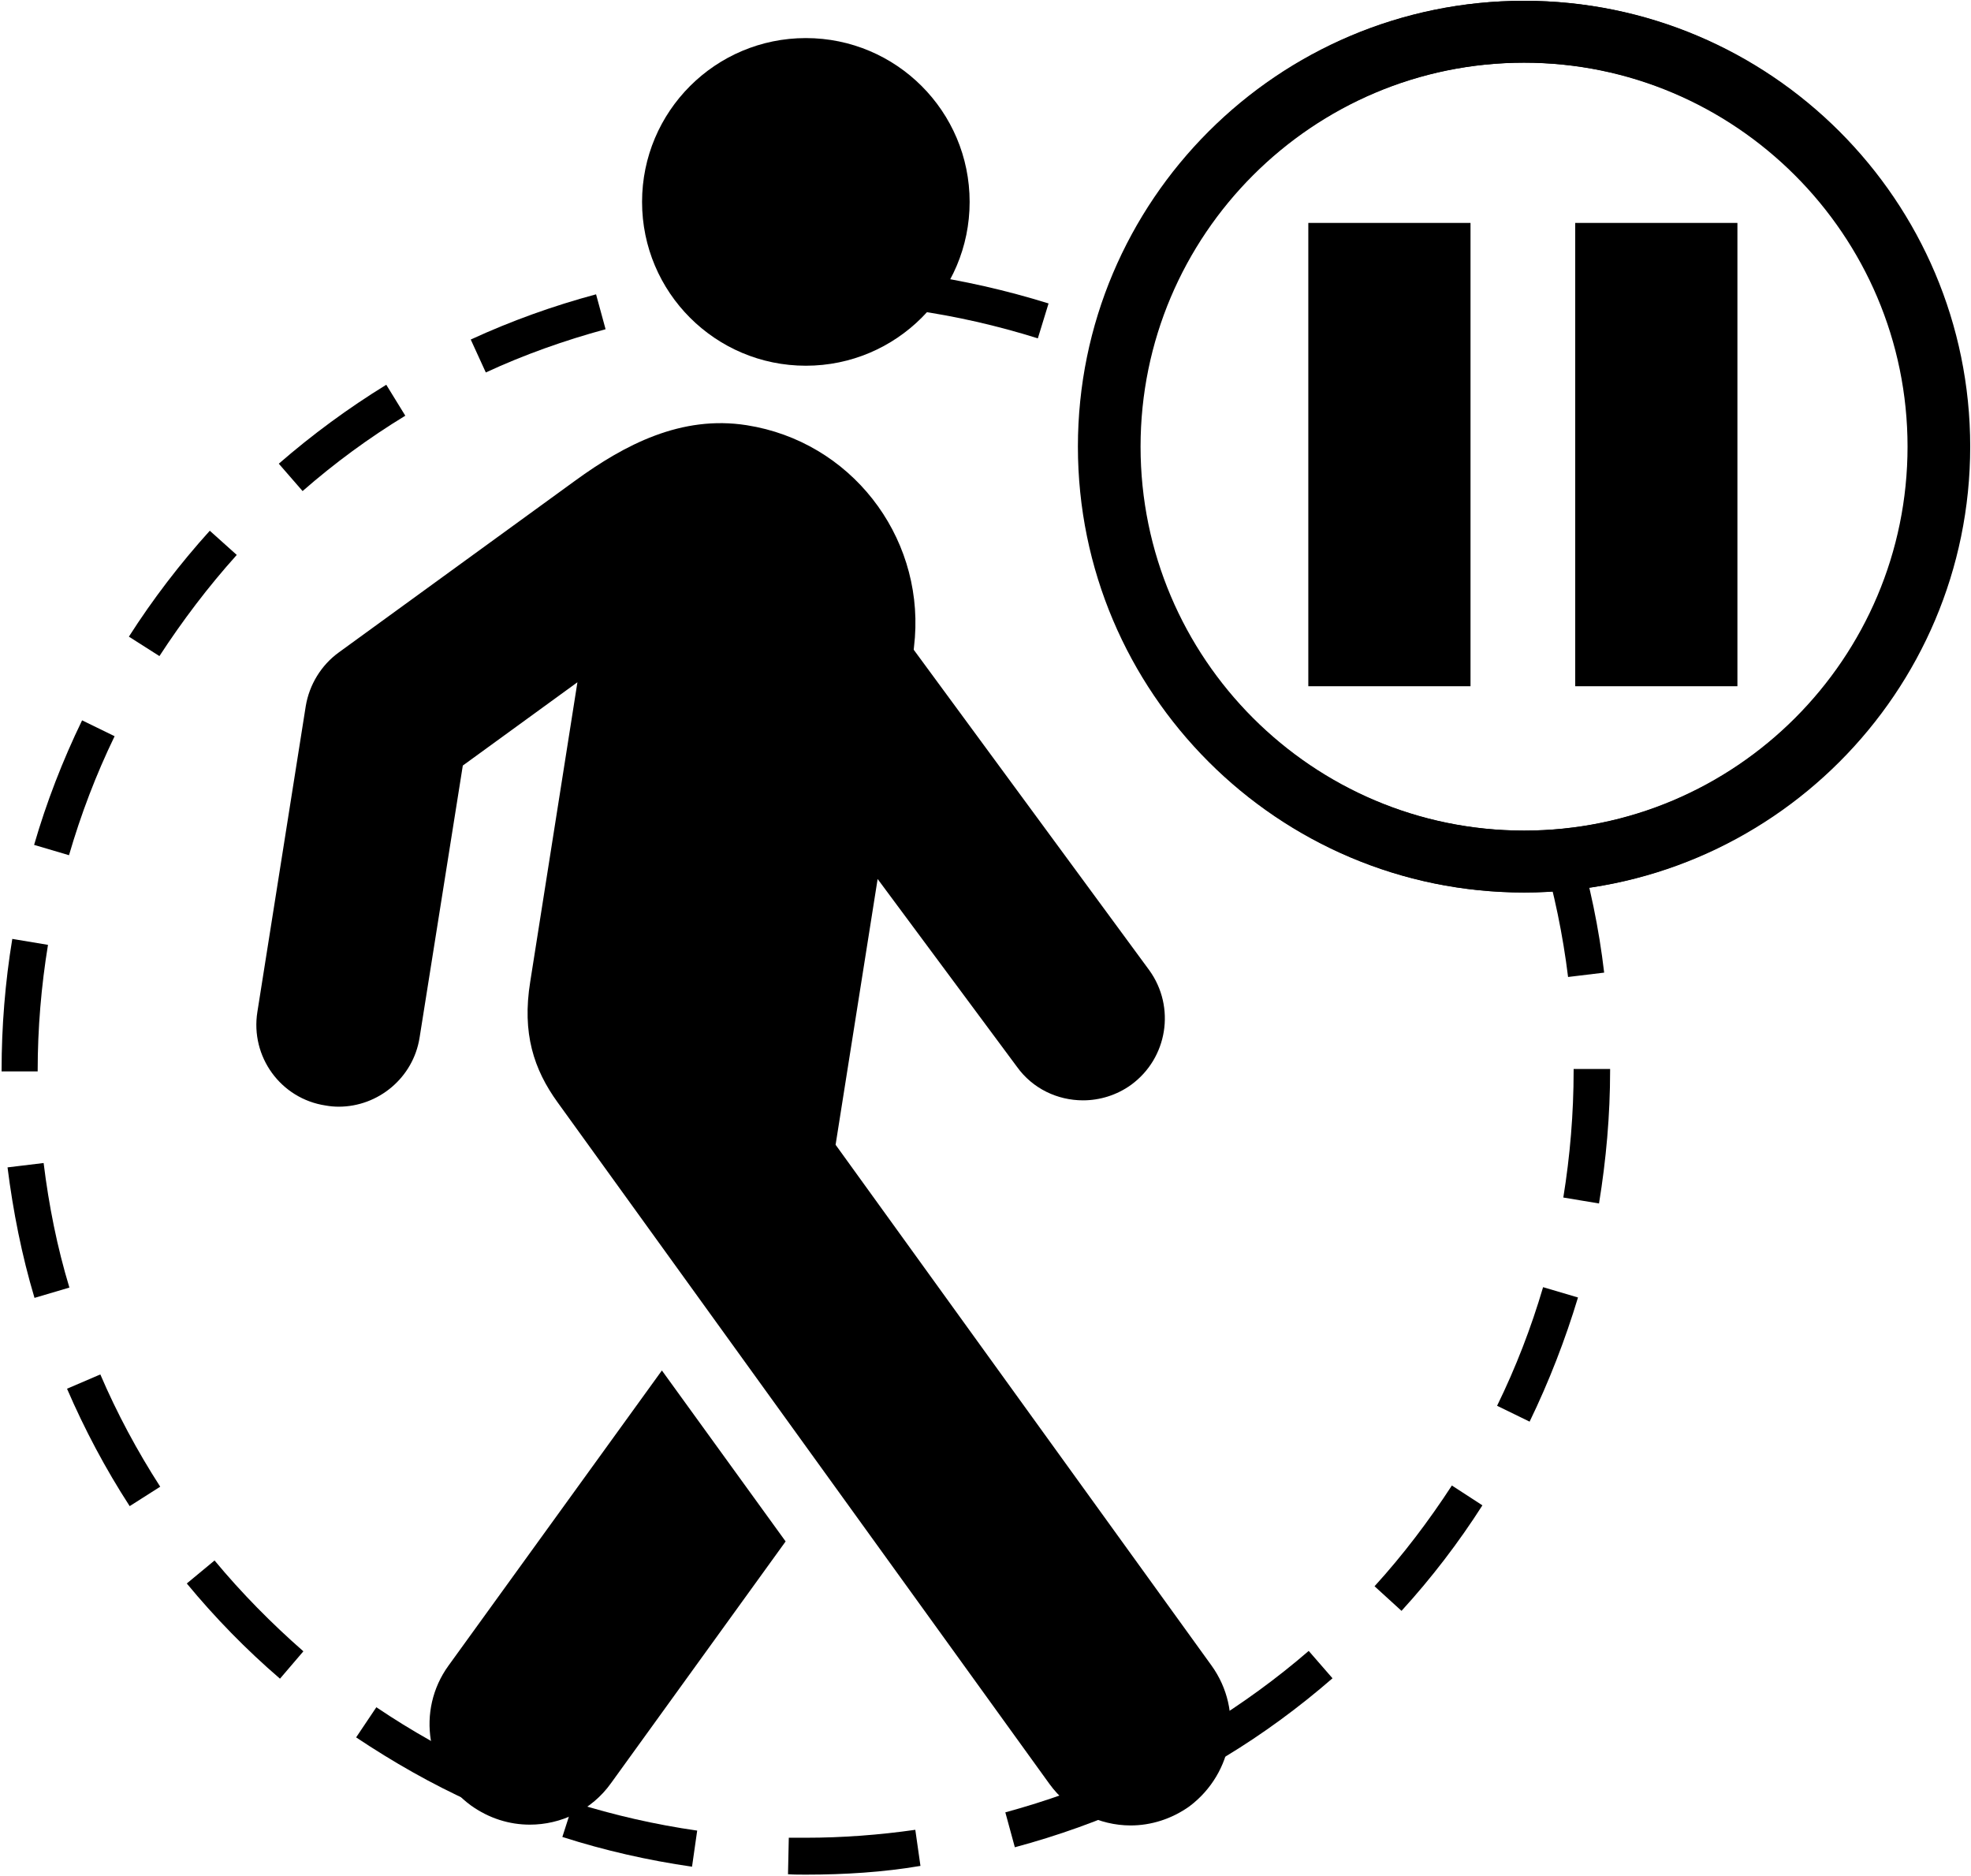 <svg width="497px" height="473px" viewBox="2159 0 497 473" version="1.1" xmlns="http://www.w3.org/2000/svg" xmlns:xlink="http://www.w3.org/1999/xlink">
    <!-- Generator: Sketch 41.2 (35397) - http://www.bohemiancoding.com/sketch -->
    <desc>Created with Sketch.</desc>
    <defs></defs>
    <g id="Group" stroke="none" stroke-width="1" fill-rule="evenodd" transform="translate(2159, 0)">
        <g transform="translate(272, 0)" class="shape">
            <path d="M112.4,225 C50.4,225 0,174.6 0,112.6 C0,50.6 50.4,0.2 112.4,0.2 C174.4,0.2 224.8,50.6 224.8,112.6 C224.8,174.6 174.4,225 112.4,225 Z M112.4,15.8 C59,15.8 15.6,59.2 15.6,112.6 C15.6,166 59,209.4 112.4,209.4 C165.8,209.4 209.2,166 209.2,112.6 C209.2,59.2 165.8,15.8 112.4,15.8 Z" id="Shape"></path>
            <rect id="Rectangle-path" x="57.9" y="56.2" width="40.9" height="116.8"></rect>
            <rect id="Rectangle-path" x="125.2" y="56.2" width="40.9" height="116.8"></rect>
        </g>
        <path d="M203.3,472.6 C203.2,472.6 203.2,472.6 203.3,472.6 C201.7,472.6 200.2,472.6 198.7,472.5 L198.9,463.3 L203.2,463.3 L203.2,463.3 C212.4,463.3 221.7,462.6 230.8,461.3 L232.1,470.4 C222.7,472 212.9,472.6 203.3,472.6 Z M174.5,470.6 C163.4,469 152.4,466.5 141.8,463.1 L144.6,454.4 C154.8,457.6 165.3,460 175.8,461.5 L174.5,470.6 Z M255.9,465.7 L253.5,456.9 C263.8,454.1 273.9,450.5 283.7,446 L287.5,454.3 C277.4,459 266.7,462.8 255.9,465.7 Z M119.1,454.4 C108.9,449.8 99.1,444.2 89.8,438 L94.9,430.4 C103.8,436.4 113.2,441.7 122.9,446.1 L119.1,454.4 Z M308.9,442.9 L304.1,435.1 C313.2,429.5 321.9,423.2 330,416.2 L336,423.1 C327.6,430.4 318.5,437.1 308.9,442.9 Z M70.6,423.2 C62.1,415.9 54.2,407.8 47.1,399.2 L54.1,393.4 C60.9,401.6 68.5,409.3 76.5,416.3 L70.6,423.2 Z M353.4,406.1 L346.6,399.9 C353.8,392 360.3,383.4 366.1,374.5 L373.8,379.5 C367.8,388.9 360.9,397.9 353.4,406.1 Z M32.7,379.7 C26.6,370.3 21.3,360.3 16.9,350.1 L25.3,346.5 C29.5,356.3 34.6,365.8 40.4,374.8 L32.7,379.7 Z M385.7,358.4 L377.5,354.4 C382.2,344.8 386.1,334.7 389.1,324.5 L397.9,327.1 C394.7,337.7 390.6,348.3 385.7,358.4 Z M8.7,327.2 C5.5,316.5 3.3,305.4 1.9,294.3 L11,293.2 C12.3,303.8 14.4,314.4 17.5,324.6 L8.7,327.2 Z M403.2,303.4 L394.2,301.9 C395.9,291.4 396.8,280.7 396.8,269.9 L396.8,269.5 L406,269.5 L406,269.9 C406,281.1 405,292.4 403.2,303.4 Z M9.6,270.1 L0.4,270.1 L0.4,269.9 C0.4,258.8 1.3,247.6 3.1,236.7 L12.1,238.2 C10.4,248.6 9.5,259.3 9.5,269.9 L9.5,270.1 L9.6,270.1 Z M395.4,246.3 C394.1,235.7 391.9,225.1 388.9,214.9 L397.7,212.3 C400.9,223 403.2,234.1 404.5,245.2 L395.4,246.3 Z M17.4,215.6 L8.6,213 C11.7,202.3 15.8,191.7 20.7,181.6 L28.9,185.6 C24.2,195.3 20.4,205.3 17.4,215.6 Z M40.2,165.4 L32.5,160.5 C38.5,151.1 45.4,142.1 52.9,133.8 L59.7,139.9 C52.5,147.9 46,156.5 40.2,165.4 Z M76.3,123.8 L70.3,116.9 C78.7,109.6 87.8,102.9 97.4,97 L102.2,104.8 C93,110.4 84.3,116.8 76.3,123.8 Z M122.5,93.9 L118.7,85.6 C128.9,80.9 139.5,77.1 150.3,74.2 L152.7,83 C142.4,85.8 132.2,89.4 122.5,93.9 Z M261.7,85.3 C251.5,82.1 241,79.7 230.4,78.2 L231.7,69.1 C242.8,70.7 253.8,73.2 264.4,76.5 L261.7,85.3 Z M175.3,78.3 L174,69.2 C185,67.6 196.3,66.9 207.5,67.2 L207.3,76.4 C196.7,76.1 185.9,76.8 175.3,78.3 Z" id="Shape" fill="#000000"></path>
        <g transform="translate(64, 9)" class="shape">
            <circle id="Oval" cx="139.2" cy="41.9" r="41.3"></circle>
            <path d="M49.1,410.9 C40.9,422.2 43.5,438 54.8,446.2 C59.3,449.4 64.4,451 69.6,451 C77.4,451 85.2,447.4 90.1,440.5 L134.1,379.6 L102.9,336.5 L49.1,410.9 Z" id="Shape"></path>
            <path d="M241.5,410.9 L146.7,279.6 L157.3,212.6 L192.4,259.9 C196.4,265.5 202.7,268.4 209.1,268.4 C213.3,268.4 217.6,267.1 221.2,264.5 C230.4,257.8 232.5,244.9 225.8,235.6 L166.4,154.8 C166.5,153.8 166.6,152.7 166.7,151.7 C168.6,125.8 150.4,102.3 124.3,98.2 C107.8,95.6 93.5,103.1 81,112.2 L21.4,155.5 C17,158.7 14,163.6 13.1,169 L0.9,246.1 C-0.9,257.4 6.8,268 18.1,269.7 C19.2,269.9 20.3,270 21.4,270 C31.4,270 40.2,262.7 41.8,252.6 L52.7,184 L81.6,163 L69.7,238.5 C67.6,251.5 70.6,260.6 76.6,268.9 L200.6,440.7 C205.5,447.5 213.3,451.2 221.1,451.2 C226.2,451.2 231.4,449.6 235.9,446.4 C247.1,438 249.7,422.3 241.5,410.9 Z" id="Shape"></path>
        </g>
        <path d="M384.2,225 C322.2,225 271.8,174.6 271.8,112.6 C271.8,50.6 322.2,0.2 384.2,0.2 C446.2,0.2 496.6,50.6 496.6,112.6 C496.6,174.6 446.1,225 384.2,225 Z M384.2,15.8 C330.8,15.8 287.4,59.2 287.4,112.6 C287.4,166 330.8,209.4 384.2,209.4 C437.6,209.4 481,166 481,112.6 C481,59.2 437.5,15.8 384.2,15.8 Z" id="Shape" class="shape"></path>
    </g>
</svg>